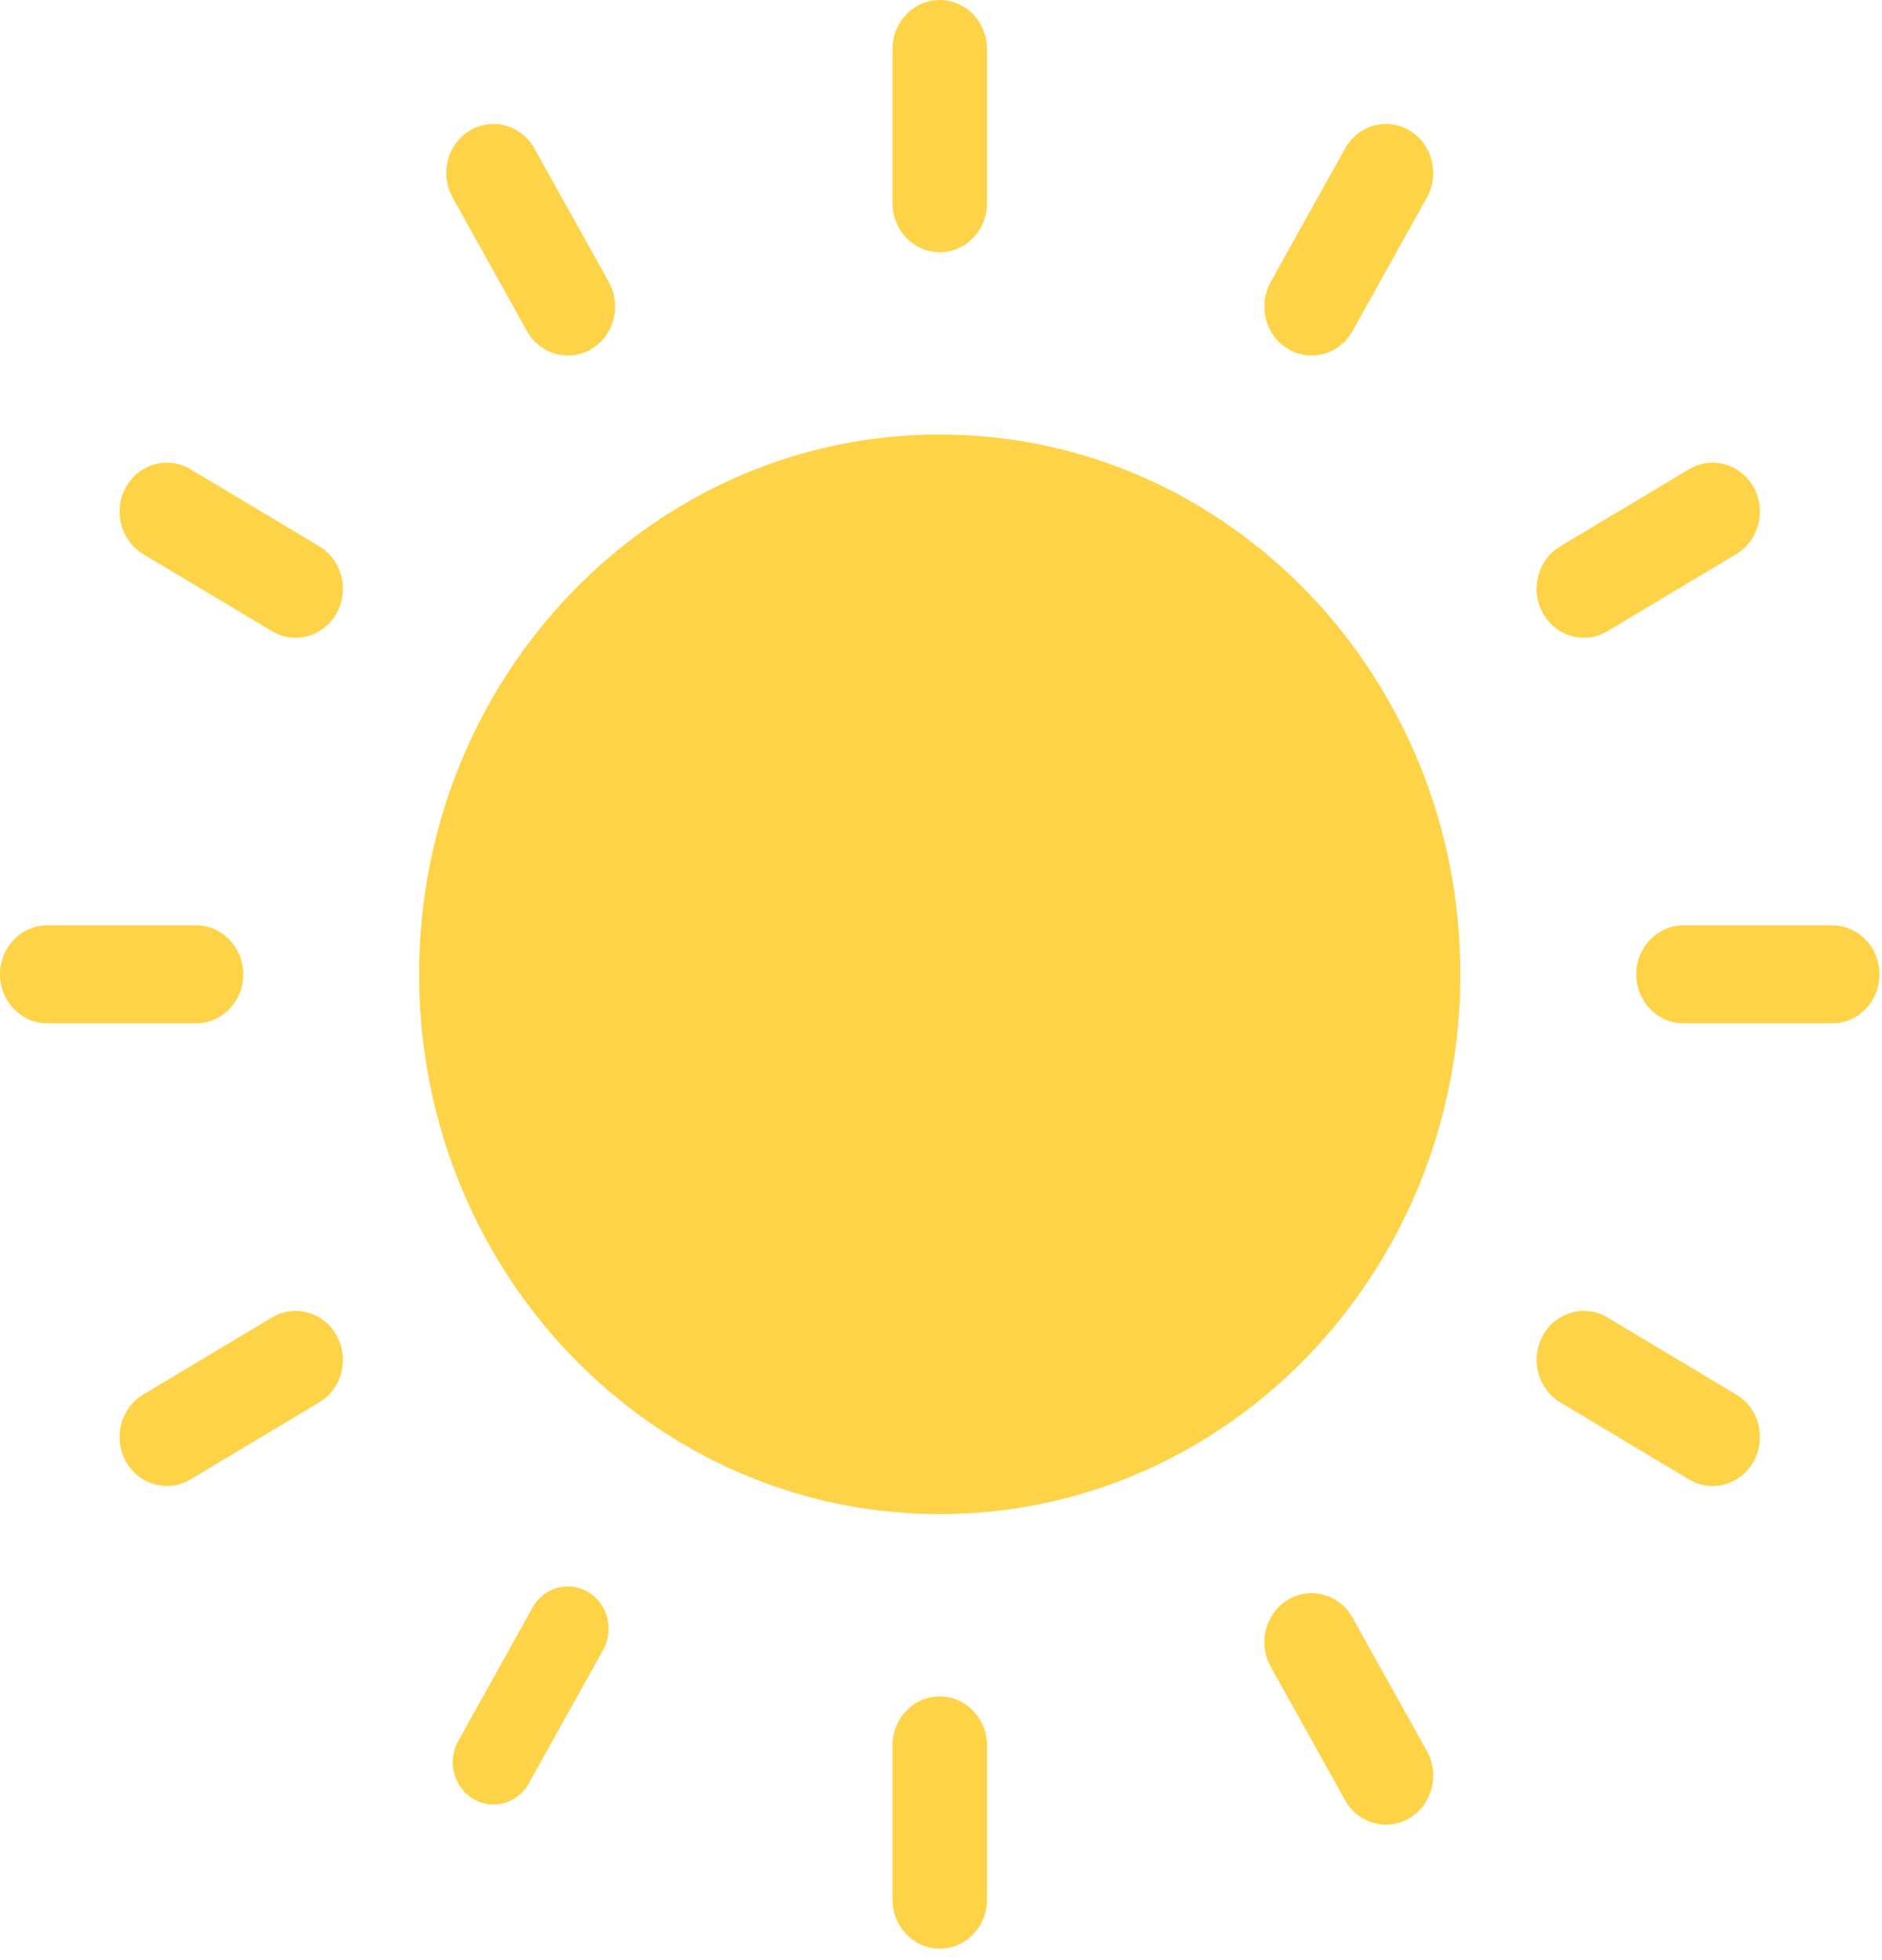 <svg viewBox="0 0 122 127" fill="none" xmlns="http://www.w3.org/2000/svg">
<path d="M60.918 98.091C79.558 98.091 94.668 82.434 94.668 63.12C94.668 43.807 79.558 28.15 60.918 28.15C42.279 28.15 27.168 43.807 27.168 63.12C27.168 82.434 42.279 98.091 60.918 98.091Z" fill="#FFD347"/>
<path d="M60.919 15.033C59.923 15.033 59.116 14.197 59.116 13.165V3.174C59.116 2.142 59.923 1.306 60.919 1.306C61.914 1.306 62.722 2.142 62.722 3.174V13.165C62.722 14.197 61.914 15.033 60.919 15.033Z" fill="#FFD347"/>
<path fill-rule="evenodd" clip-rule="evenodd" d="M60.919 2.612C60.619 2.612 60.376 2.864 60.376 3.174V13.165C60.376 13.476 60.619 13.727 60.919 13.727C61.218 13.727 61.461 13.475 61.461 13.165V3.174C61.461 2.864 61.218 2.612 60.919 2.612ZM57.855 3.174C57.855 1.421 59.227 0 60.919 0C62.61 0 63.982 1.421 63.982 3.174V13.165C63.982 14.918 62.61 16.339 60.919 16.339C59.227 16.339 57.855 14.918 57.855 13.165V3.174Z" fill="#FFD347"/>
<path d="M36.814 21.726C36.191 21.726 35.585 21.391 35.251 20.792L30.43 12.14C29.932 11.246 30.227 10.104 31.09 9.588C31.952 9.073 33.055 9.378 33.553 10.272L38.374 18.924C38.871 19.817 38.576 20.96 37.714 21.476C37.43 21.646 37.12 21.726 36.814 21.726Z" fill="#FFD347"/>
<path fill-rule="evenodd" clip-rule="evenodd" d="M32.461 10.925C32.312 10.656 31.98 10.563 31.72 10.719C31.46 10.874 31.372 11.218 31.521 11.487M31.521 11.487L36.342 20.139C36.342 20.139 36.342 20.139 36.342 20.139C36.442 20.318 36.622 20.42 36.814 20.42C36.904 20.42 36.996 20.397 37.084 20.345C37.343 20.189 37.432 19.846 37.282 19.577C37.282 19.577 37.282 19.577 37.282 19.577L32.461 10.925M34.644 9.619C33.798 8.099 31.924 7.582 30.46 8.456C28.995 9.333 28.492 11.275 29.338 12.793L34.159 21.445C34.727 22.465 35.759 23.032 36.814 23.032C37.335 23.032 37.863 22.894 38.343 22.607C39.809 21.73 40.311 19.789 39.465 18.271L34.644 9.619C34.644 9.619 34.644 9.619 34.644 9.619Z" fill="#FFD347"/>
<path d="M19.163 40.011C18.858 40.011 18.547 39.931 18.264 39.761L9.913 34.766C9.051 34.25 8.755 33.107 9.253 32.214C9.751 31.32 10.854 31.014 11.716 31.53L20.067 36.525C20.929 37.041 21.224 38.183 20.727 39.077C20.392 39.677 19.786 40.011 19.163 40.011Z" fill="#FFD347"/>
<path fill-rule="evenodd" clip-rule="evenodd" d="M11.086 32.661C10.826 32.505 10.494 32.598 10.345 32.866C10.195 33.136 10.284 33.48 10.543 33.635L18.893 38.63C18.98 38.682 19.072 38.706 19.163 38.706C19.354 38.706 19.535 38.603 19.635 38.424M11.086 32.661L19.436 37.656C19.695 37.811 19.784 38.155 19.635 38.424M8.161 31.561C9.008 30.042 10.881 29.523 12.346 30.398L20.697 35.394C20.697 35.394 20.697 35.394 20.697 35.394C22.162 36.27 22.664 38.212 21.818 39.73C21.25 40.75 20.218 41.317 19.163 41.317C18.643 41.317 18.114 41.18 17.633 40.892M17.633 40.892L9.283 35.897C9.283 35.897 9.283 35.897 9.283 35.897C7.818 35.02 7.316 33.079 8.161 31.561" fill="#FFD347"/>
<path d="M12.706 64.989H3.064C2.068 64.989 1.26 64.153 1.26 63.121C1.26 62.089 2.068 61.253 3.064 61.253H12.706C13.702 61.253 14.509 62.089 14.509 63.121C14.509 64.153 13.701 64.989 12.706 64.989Z" fill="#FFD347"/>
<path fill-rule="evenodd" clip-rule="evenodd" d="M3.063 62.559C2.764 62.559 2.521 62.81 2.521 63.121C2.521 63.432 2.764 63.684 3.063 63.684H12.706C13.005 63.684 13.248 63.432 13.248 63.121C13.248 62.81 13.005 62.559 12.706 62.559H3.063ZM0 63.121C0 61.368 1.372 59.947 3.063 59.947H12.706C14.398 59.947 15.769 61.368 15.769 63.121C15.769 64.875 14.397 66.295 12.706 66.295H3.063C1.372 66.295 0 64.875 0 63.121Z" fill="#FFD347"/>
<path d="M10.816 94.963C10.193 94.963 9.587 94.628 9.253 94.029C8.756 93.135 9.051 91.993 9.913 91.477L18.264 86.482C19.126 85.966 20.229 86.272 20.727 87.165C21.224 88.059 20.929 89.201 20.067 89.718L11.716 94.713C11.432 94.882 11.122 94.963 10.816 94.963Z" fill="#FFD347"/>
<path fill-rule="evenodd" clip-rule="evenodd" d="M18.893 87.613C18.893 87.613 18.893 87.613 18.893 87.613L10.543 92.608C10.543 92.608 10.543 92.608 10.543 92.608C10.284 92.763 10.195 93.107 10.345 93.376M18.893 87.613C18.893 87.613 18.893 87.613 18.893 87.613ZM18.893 87.613C19.154 87.458 19.485 87.55 19.635 87.818ZM21.818 86.513C20.971 84.993 19.098 84.475 17.634 85.35L9.283 90.346C7.818 91.222 7.316 93.164 8.162 94.682C8.73 95.702 9.761 96.269 10.816 96.269C11.337 96.269 11.865 96.131 12.346 95.844L20.697 90.849C22.162 89.972 22.664 88.03 21.818 86.513ZM19.635 87.818C19.785 88.087 19.696 88.431 19.436 88.587ZM19.436 88.587C19.436 88.587 19.436 88.587 19.436 88.587ZM19.436 88.587L11.086 93.581C10.999 93.633 10.907 93.657 10.816 93.657C10.625 93.657 10.444 93.555 10.345 93.376" fill="#FFD347"/>
<path d="M31.989 116.035C31.684 116.035 31.374 115.954 31.09 115.784C30.227 115.268 29.932 114.126 30.43 113.232L35.251 104.58C35.748 103.686 36.851 103.38 37.714 103.896C38.576 104.412 38.871 105.554 38.374 106.448L33.553 115.1C33.219 115.7 32.613 116.035 31.989 116.035Z" fill="#FFD347"/>
<path fill-rule="evenodd" clip-rule="evenodd" d="M37.294 104.65C36.833 104.374 36.244 104.538 35.978 105.015L31.157 113.667C30.892 114.144 31.049 114.755 31.51 115.03C31.662 115.121 31.827 115.164 31.989 115.164C32.324 115.164 32.647 114.984 32.825 114.665C32.825 114.665 32.825 114.665 32.825 114.665L37.646 106.013C37.912 105.535 37.754 104.925 37.294 104.65ZM34.523 104.144C35.253 102.834 36.87 102.386 38.133 103.142C39.398 103.898 39.831 105.573 39.101 106.883L34.28 115.535C33.79 116.415 32.901 116.905 31.989 116.905C31.541 116.905 31.085 116.787 30.67 116.538M34.523 104.144C34.523 104.144 34.523 104.144 34.523 104.144ZM34.523 104.144L29.702 112.797C28.972 114.106 29.406 115.782 30.67 116.538" fill="#FFD347"/>
<path d="M60.919 124.936C59.923 124.936 59.116 124.1 59.116 123.068V113.077C59.116 112.045 59.923 111.209 60.919 111.209C61.914 111.209 62.722 112.045 62.722 113.077V123.068C62.722 124.1 61.914 124.936 60.919 124.936Z" fill="#FFD347"/>
<path fill-rule="evenodd" clip-rule="evenodd" d="M60.919 112.515C60.619 112.515 60.376 112.767 60.376 113.077V123.068C60.376 123.379 60.619 123.63 60.919 123.63C61.218 123.63 61.461 123.379 61.461 123.068V113.077C61.461 112.767 61.218 112.515 60.919 112.515ZM57.855 113.077C57.855 111.324 59.227 109.903 60.919 109.903C62.61 109.903 63.982 111.324 63.982 113.077V123.068C63.982 124.822 62.61 126.242 60.919 126.242C59.227 126.242 57.855 124.822 57.855 123.068V113.077Z" fill="#FFD347"/>
<path d="M89.848 116.905C89.225 116.905 88.619 116.57 88.285 115.971L83.464 107.319C82.966 106.425 83.261 105.283 84.124 104.767C84.986 104.251 86.089 104.557 86.587 105.451L91.408 114.103C91.906 114.996 91.61 116.139 90.748 116.655C90.464 116.825 90.154 116.905 89.848 116.905Z" fill="#FFD347"/>
<path fill-rule="evenodd" clip-rule="evenodd" d="M85.495 106.103C85.346 105.835 85.014 105.742 84.754 105.898C84.494 106.053 84.406 106.397 84.555 106.666M84.555 106.666L89.376 115.318C89.376 115.318 89.376 115.318 89.376 115.318C89.476 115.497 89.656 115.599 89.848 115.599C89.939 115.599 90.031 115.576 90.118 115.523L90.748 116.655L90.118 115.524C90.377 115.369 90.466 115.025 90.316 114.756C90.316 114.756 90.316 114.756 90.316 114.756L85.495 106.104L85.495 106.103M87.678 104.798C86.832 103.278 84.958 102.761 83.494 103.635L83.494 103.636C82.028 104.512 81.527 106.454 82.372 107.972L82.372 107.972L87.193 116.624L87.193 116.624C87.761 117.644 88.793 118.211 89.848 118.211C90.369 118.211 90.897 118.073 91.377 117.786L91.378 117.786C92.843 116.909 93.345 114.968 92.499 113.45L92.499 113.45L87.678 104.798C87.678 104.798 87.678 104.798 87.678 104.798Z" fill="#FFD347"/>
<path d="M111.021 94.963C110.715 94.963 110.405 94.882 110.121 94.713L101.771 89.717C100.909 89.201 100.613 88.059 101.111 87.165C101.609 86.272 102.712 85.966 103.574 86.481L111.924 91.477C112.787 91.992 113.082 93.135 112.584 94.029C112.25 94.628 111.644 94.963 111.021 94.963Z" fill="#FFD347"/>
<path fill-rule="evenodd" clip-rule="evenodd" d="M102.944 87.612C102.684 87.457 102.352 87.55 102.203 87.818C102.053 88.087 102.142 88.431 102.401 88.586L110.752 93.582C110.838 93.633 110.931 93.657 111.021 93.657C111.212 93.657 111.393 93.555 111.493 93.376C111.643 93.106 111.554 92.763 111.294 92.608L102.944 87.612ZM100.02 86.512C100.866 84.993 102.739 84.475 104.204 85.35L112.555 90.346C112.555 90.346 112.555 90.346 112.555 90.346C114.02 91.222 114.522 93.163 113.676 94.681C113.108 95.701 112.077 96.269 111.021 96.269C110.501 96.269 109.972 96.131 109.491 95.844M109.491 95.844L101.141 90.848C101.141 90.848 101.141 90.848 101.141 90.848C99.676 89.972 99.174 88.031 100.02 86.512" fill="#FFD347"/>
<path d="M118.774 64.989H109.132C108.136 64.989 107.329 64.153 107.329 63.121C107.329 62.089 108.136 61.253 109.132 61.253H118.774C119.77 61.253 120.577 62.089 120.577 63.121C120.577 64.153 119.77 64.989 118.774 64.989Z" fill="#FFD347"/>
<path fill-rule="evenodd" clip-rule="evenodd" d="M109.132 62.559C108.832 62.559 108.589 62.81 108.589 63.121C108.589 63.432 108.832 63.684 109.132 63.684H118.774C119.074 63.684 119.317 63.432 119.317 63.121C119.317 62.81 119.074 62.559 118.774 62.559H109.132ZM106.068 63.121C106.068 61.368 107.44 59.947 109.132 59.947H118.774C120.466 59.947 121.837 61.368 121.837 63.121C121.837 64.875 120.466 66.295 118.774 66.295H109.132C107.44 66.295 106.068 64.875 106.068 63.121Z" fill="#FFD347"/>
<path d="M102.674 40.011C102.051 40.011 101.445 39.676 101.111 39.077C100.613 38.184 100.909 37.041 101.771 36.525L110.121 31.53C110.984 31.015 112.086 31.32 112.584 32.214C113.082 33.107 112.787 34.25 111.925 34.766L103.574 39.761C103.29 39.931 102.98 40.011 102.674 40.011Z" fill="#FFD347"/>
<path fill-rule="evenodd" clip-rule="evenodd" d="M110.751 32.661C110.751 32.661 110.751 32.661 110.751 32.661L102.402 37.656C102.401 37.656 102.402 37.656 102.402 37.656C102.142 37.811 102.053 38.155 102.203 38.424M110.751 32.661C111.012 32.506 111.343 32.598 111.493 32.867ZM113.676 31.561C112.83 30.041 110.956 29.524 109.492 30.399L101.141 35.394C99.676 36.271 99.174 38.212 100.02 39.73C100.588 40.75 101.619 41.317 102.674 41.317C103.195 41.317 103.723 41.18 104.204 40.892L112.555 35.897C114.02 35.02 114.522 33.079 113.676 31.561ZM111.493 32.867C111.643 33.136 111.554 33.48 111.294 33.635ZM111.294 33.635C111.294 33.635 111.294 33.635 111.294 33.635ZM111.294 33.635L102.945 38.63C102.945 38.63 102.945 38.63 102.945 38.63C102.857 38.682 102.765 38.706 102.674 38.706C102.483 38.706 102.302 38.603 102.203 38.424" fill="#FFD347"/>
<path d="M85.024 21.726C84.718 21.726 84.408 21.646 84.124 21.476C83.262 20.96 82.966 19.817 83.464 18.924L88.285 10.271C88.783 9.378 89.885 9.072 90.748 9.588C91.61 10.103 91.906 11.246 91.408 12.14L86.587 20.792C86.253 21.391 85.647 21.726 85.024 21.726Z" fill="#FFD347"/>
<path fill-rule="evenodd" clip-rule="evenodd" d="M90.118 10.719C89.858 10.563 89.526 10.656 89.377 10.924L84.556 19.576C84.556 19.576 84.556 19.576 84.556 19.576C84.406 19.846 84.495 20.19 84.754 20.345C84.841 20.396 84.933 20.42 85.024 20.42C85.215 20.42 85.395 20.318 85.496 20.139M85.496 20.139L90.316 11.487C90.316 11.487 90.316 11.487 90.316 11.487C90.466 11.218 90.377 10.874 90.118 10.719M87.193 9.618C88.04 8.1 89.913 7.581 91.378 8.456C92.843 9.333 93.345 11.274 92.499 12.793L87.678 21.445C87.11 22.465 86.078 23.032 85.024 23.032C84.503 23.032 83.974 22.895 83.493 22.606C82.028 21.73 81.527 19.789 82.372 18.271L87.193 9.618C87.193 9.618 87.193 9.619 87.193 9.618Z" fill="#FFD347"/>
</svg>
